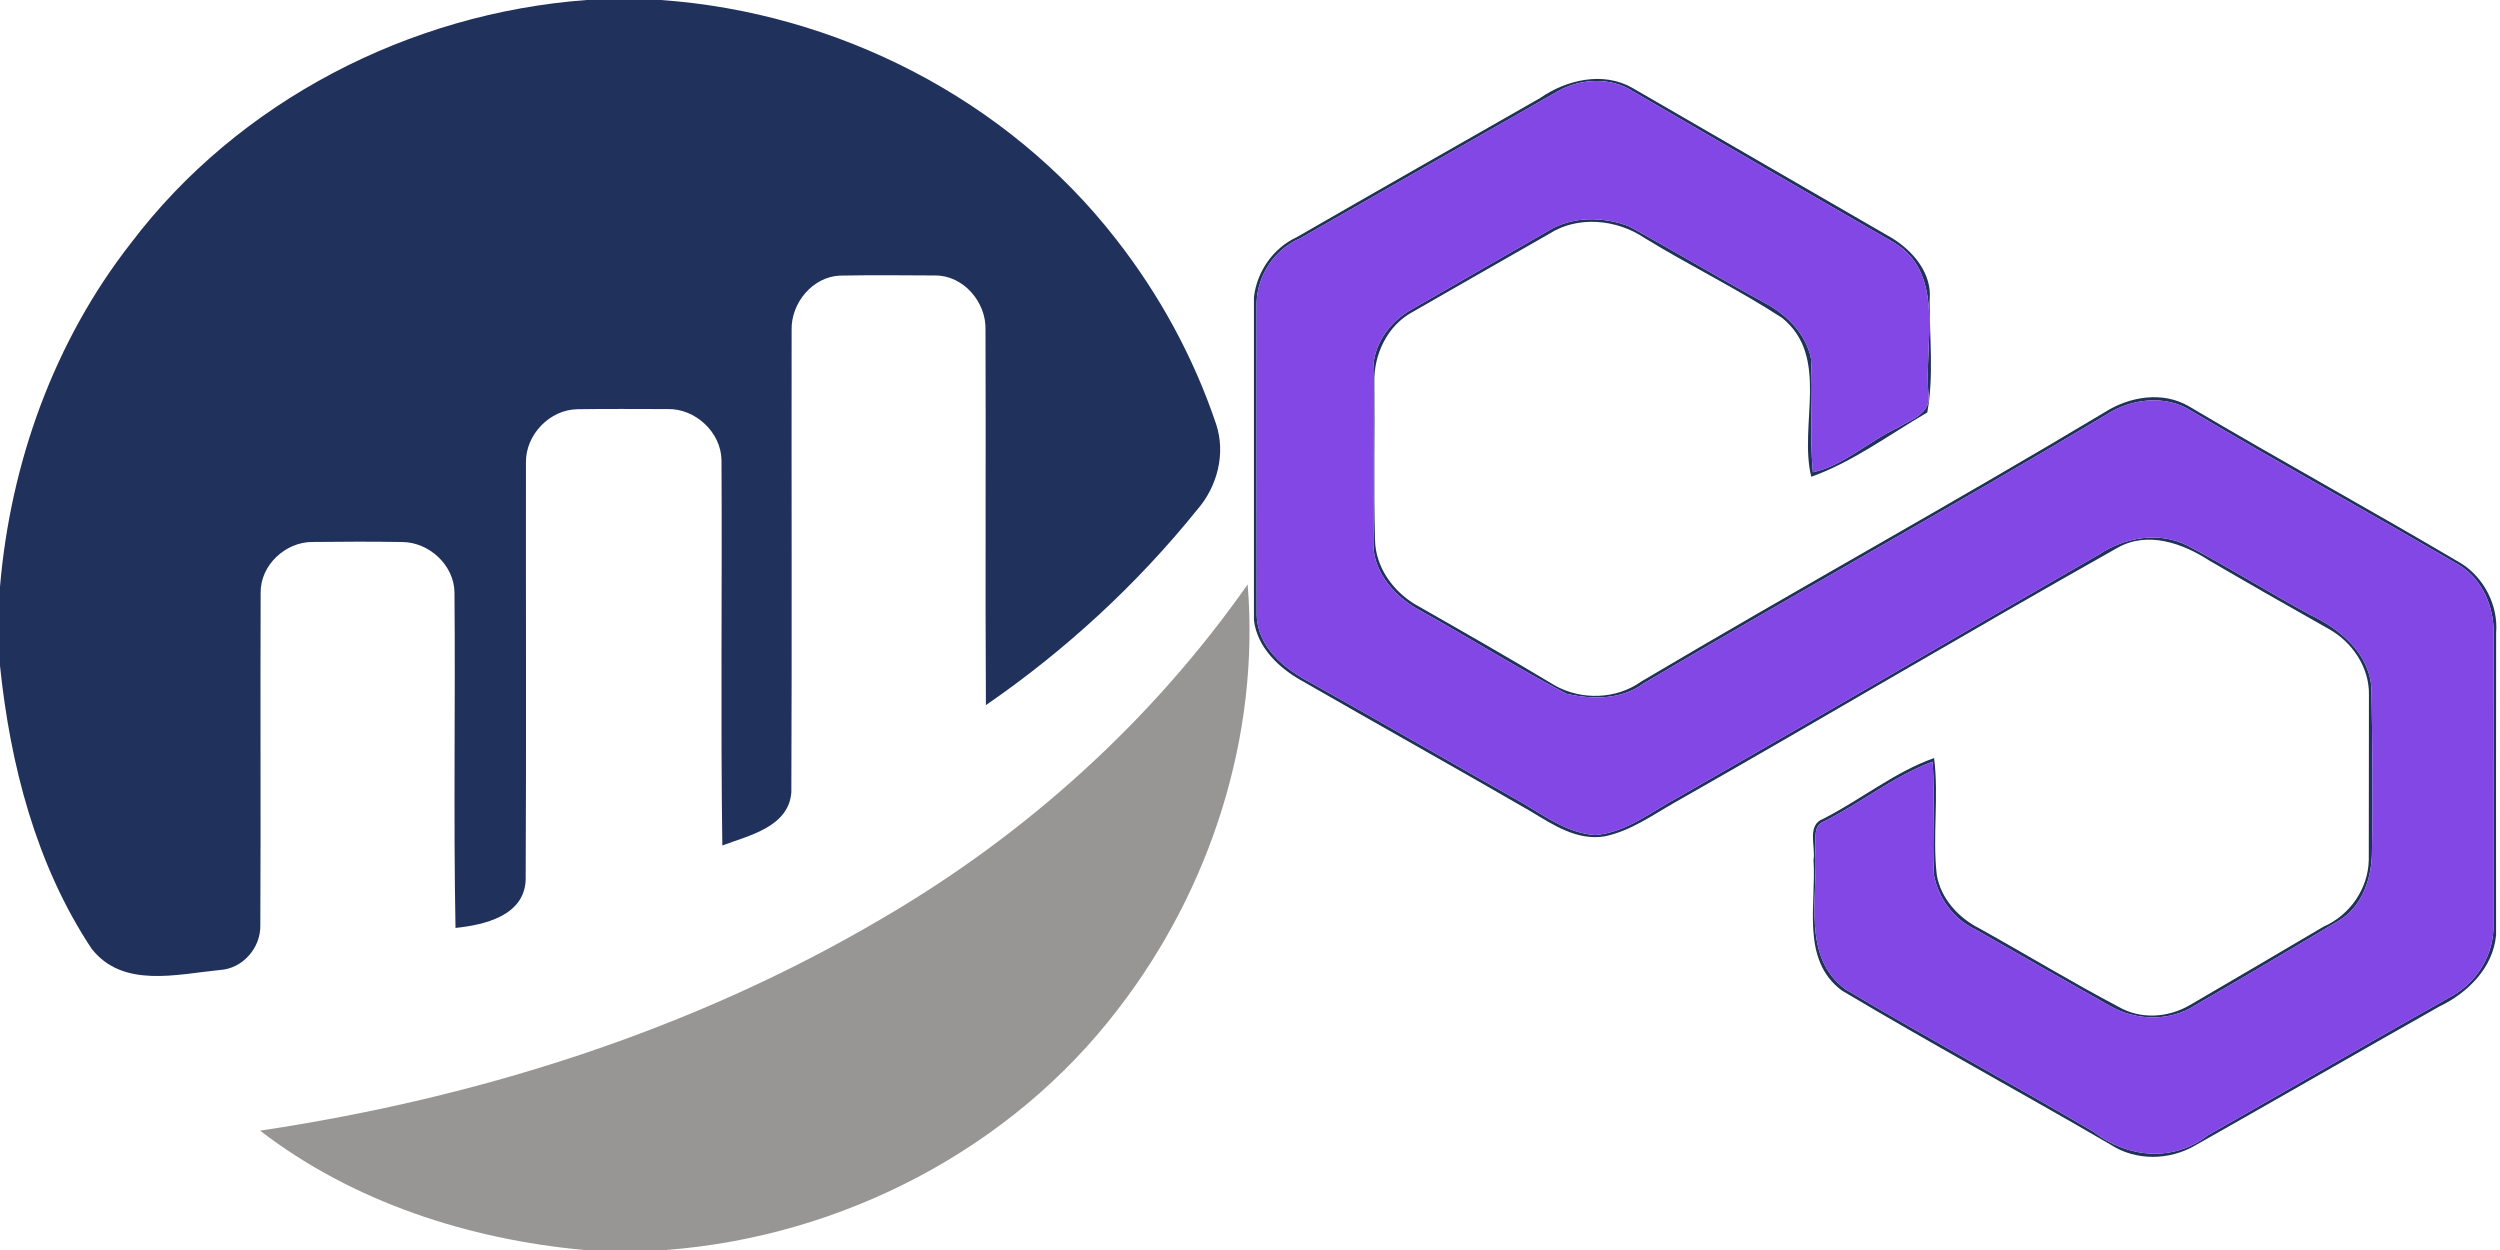 <?xml version="1.0" encoding="UTF-8" ?>
<!DOCTYPE svg PUBLIC "-//W3C//DTD SVG 1.1//EN" "http://www.w3.org/Graphics/SVG/1.1/DTD/svg11.dtd">
<svg width="1000pt" height="500pt" viewBox="0 0 1000 500" version="1.1" xmlns="http://www.w3.org/2000/svg">
<path fill="#20315b" opacity="1.00" d=" M 234.68 0.00 L 264.32 0.00 C 334.78 4.96 402.89 39.64 446.37 95.61 C 463.75 117.79 477.45 142.91 486.44 169.63 C 490.37 181.41 486.94 194.65 478.88 203.88 C 454.74 233.84 426.01 260.27 394.36 282.05 C 394.06 232.02 394.40 181.98 394.20 131.95 C 394.56 120.89 385.39 110.12 374.04 110.19 C 361.37 110.12 348.68 110.00 336.00 110.24 C 325.04 110.69 316.37 121.25 316.65 131.97 C 316.56 193.61 316.80 255.27 316.54 316.91 C 315.48 330.80 299.62 334.17 288.93 338.20 C 288.21 286.83 288.89 235.40 288.60 184.01 C 288.39 172.87 278.11 163.36 267.03 163.63 C 255.01 163.62 242.98 163.50 230.96 163.69 C 219.88 163.83 210.23 173.93 210.38 184.96 C 210.31 240.65 210.55 296.35 210.27 352.03 C 209.66 366.33 193.72 369.99 182.20 371.17 C 181.36 326.48 182.19 281.72 181.79 237.01 C 181.69 226.15 171.74 216.95 161.05 216.81 C 149.02 216.61 136.98 216.64 124.95 216.79 C 114.16 216.77 104.17 226.06 104.26 237.01 C 104.08 281.35 104.36 325.71 104.13 370.06 C 104.36 379.10 97.08 387.48 87.95 388.00 C 70.78 389.69 49.02 395.45 36.60 379.42 C 14.43 345.93 4.09 305.90 0.00 266.30 L 0.00 234.70 C 4.19 185.20 21.61 136.59 52.32 97.31 C 95.36 40.40 163.83 5.23 234.68 0.00 Z" />
<path fill="#20315b" opacity="1.00" d=" M 616.13 39.17 C 626.64 31.88 641.31 28.49 652.94 35.15 C 687.60 55.14 722.17 75.28 756.84 95.25 C 765.32 100.47 772.91 109.42 771.86 120.00 C 771.80 134.91 773.59 150.45 770.91 164.99 C 755.77 173.81 740.91 184.90 724.51 190.70 C 719.39 169.91 732.14 142.74 712.83 127.15 C 695.04 115.59 675.86 106.25 657.75 95.16 C 646.74 87.72 631.12 86.15 619.69 93.53 C 601.43 103.97 583.15 114.36 564.93 124.85 C 554.92 130.27 549.45 141.85 549.74 152.99 C 549.96 173.99 549.42 195.01 550.01 216.00 C 550.22 226.61 556.83 235.97 565.60 241.48 C 584.46 252.23 603.32 262.96 621.91 274.16 C 632.53 280.16 646.48 279.78 656.47 272.63 C 717.94 236.17 780.51 201.67 841.81 164.94 C 851.77 158.60 864.98 156.34 875.58 162.53 C 911.69 183.92 948.50 204.10 984.63 225.45 C 993.70 231.20 999.31 242.30 998.46 253.01 C 998.37 293.36 998.43 333.72 998.43 374.07 C 997.22 387.16 987.10 397.15 975.74 402.60 C 943.15 421.00 910.75 439.73 878.15 458.14 C 867.74 464.23 854.30 464.45 844.10 457.78 C 808.45 437.01 772.14 417.31 736.72 396.20 C 720.20 383.85 726.61 361.58 725.40 344.00 C 726.35 338.54 722.53 329.97 729.39 327.48 C 744.33 319.87 757.94 308.75 773.64 303.22 C 775.60 318.54 772.94 334.45 774.71 349.94 C 776.29 359.41 783.41 367.14 791.78 371.37 C 810.37 381.71 828.59 392.79 847.39 402.71 C 856.26 407.85 867.22 407.12 875.94 402.04 C 893.79 391.58 911.68 381.18 929.47 370.63 C 939.96 366.04 947.26 355.48 947.51 344.01 C 947.61 322.01 947.48 300.00 947.57 278.00 C 947.82 267.00 940.87 256.74 931.41 251.53 C 915.45 242.53 899.54 233.45 883.72 224.22 C 873.04 217.31 859.08 212.31 847.08 219.08 C 787.75 252.46 729.22 287.29 670.03 320.93 C 661.00 326.04 652.26 332.39 641.93 334.53 C 630.95 336.39 621.26 329.98 612.35 324.57 C 581.91 306.93 551.16 289.82 520.67 272.27 C 511.51 267.17 502.89 258.94 501.57 248.08 C 501.56 205.03 501.58 161.98 501.57 118.93 C 502.73 108.64 509.26 99.22 518.74 94.85 C 551.15 76.17 583.65 57.71 616.13 39.17 M 622.76 36.72 C 588.58 56.18 554.41 75.66 520.29 95.23 C 509.98 99.63 503.03 109.76 502.64 120.96 C 502.67 162.65 502.57 204.36 502.68 246.04 C 503.05 259.16 514.09 267.77 524.73 273.32 C 553.09 289.21 581.24 305.48 609.52 321.50 C 618.43 326.79 627.32 333.28 638.00 334.02 C 650.73 333.03 660.78 324.42 671.66 318.71 C 727.80 286.60 783.65 253.98 839.70 221.73 C 849.96 214.92 863.62 212.50 874.93 218.20 C 891.60 226.95 907.55 237.00 924.11 245.95 C 936.17 251.64 948.20 261.71 948.60 276.12 C 948.90 297.41 949.23 318.73 948.78 340.03 C 948.89 350.81 945.14 362.57 935.41 368.36 C 916.38 379.72 897.31 391.01 878.12 402.09 C 867.93 408.78 854.08 408.33 843.73 402.23 C 825.84 392.14 807.98 381.96 790.14 371.76 C 781.46 367.76 775.20 359.11 773.54 349.78 C 772.85 334.76 773.92 319.67 773.09 304.66 C 757.64 310.35 744.40 321.20 729.62 328.58 C 724.89 330.32 726.56 336.07 726.15 339.96 C 727.24 358.63 720.56 382.85 738.23 395.76 C 770.96 415.24 804.54 433.39 837.40 452.70 C 850.83 463.18 869.23 465.02 883.09 454.14 C 915.39 435.81 947.48 417.11 979.86 398.93 C 989.89 393.71 996.79 383.37 997.37 372.03 C 997.41 331.69 997.34 291.33 997.41 250.98 C 996.94 240.78 991.75 230.34 982.53 225.38 C 947.31 204.86 911.62 185.16 876.56 164.39 C 866.16 157.65 852.18 159.44 842.19 166.08 C 781.06 202.60 718.76 237.12 657.45 273.36 C 648.62 280.00 636.77 279.85 626.51 277.48 C 606.83 267.14 587.96 255.28 568.51 244.46 C 558.64 239.30 549.62 229.71 549.34 218.02 C 549.36 194.67 549.41 171.32 549.31 147.97 C 549.20 137.77 556.01 128.58 564.69 123.74 C 582.87 113.26 601.09 102.83 619.29 92.35 C 628.86 86.41 641.34 86.60 651.60 90.51 C 670.02 100.63 688.05 111.46 706.53 121.51 C 714.98 126.07 722.40 133.72 724.39 143.37 C 725.35 158.51 723.71 173.82 725.16 188.91 C 737.23 186.34 747.56 176.43 759.04 171.12 C 764.07 167.99 772.41 165.48 771.42 158.03 C 769.40 137.14 778.99 108.23 755.90 96.05 C 721.63 76.41 687.53 56.47 653.36 36.65 C 644.32 30.63 631.92 31.31 622.76 36.72 Z" />
<path fill="#8247e5" opacity="1.00" d=" M 622.76 36.72 C 631.92 31.31 644.32 30.63 653.36 36.65 C 687.53 56.47 721.63 76.41 755.90 96.05 C 778.99 108.23 769.40 137.14 771.42 158.03 C 772.41 165.48 764.07 167.99 759.04 171.12 C 747.56 176.43 737.23 186.34 725.16 188.91 C 723.71 173.82 725.35 158.51 724.39 143.37 C 722.40 133.72 714.98 126.07 706.53 121.51 C 688.05 111.46 670.02 100.63 651.60 90.51 C 641.34 86.60 628.86 86.41 619.29 92.35 C 601.09 102.83 582.87 113.26 564.69 123.74 C 556.01 128.58 549.20 137.77 549.31 147.97 C 549.41 171.32 549.36 194.67 549.34 218.02 C 549.62 229.71 558.64 239.30 568.51 244.46 C 587.96 255.28 606.83 267.14 626.51 277.48 C 636.77 279.85 648.62 280.00 657.45 273.36 C 718.76 237.12 781.06 202.60 842.19 166.08 C 852.18 159.44 866.16 157.65 876.56 164.39 C 911.62 185.16 947.31 204.86 982.53 225.38 C 991.75 230.34 996.94 240.78 997.41 250.98 C 997.34 291.33 997.41 331.69 997.37 372.03 C 996.79 383.37 989.89 393.71 979.86 398.93 C 947.48 417.11 915.39 435.81 883.09 454.14 C 869.23 465.02 850.83 463.18 837.40 452.70 C 804.54 433.39 770.96 415.24 738.23 395.76 C 720.56 382.85 727.24 358.63 726.15 339.96 C 726.56 336.07 724.89 330.32 729.62 328.58 C 744.40 321.20 757.64 310.35 773.09 304.66 C 773.92 319.67 772.85 334.76 773.54 349.78 C 775.20 359.11 781.46 367.76 790.14 371.76 C 807.98 381.96 825.84 392.14 843.73 402.23 C 854.08 408.33 867.93 408.78 878.12 402.09 C 897.31 391.01 916.38 379.72 935.41 368.36 C 945.14 362.57 948.89 350.81 948.78 340.03 C 949.23 318.73 948.90 297.41 948.60 276.12 C 948.20 261.71 936.17 251.64 924.11 245.95 C 907.55 237.00 891.60 226.95 874.93 218.20 C 863.62 212.50 849.96 214.92 839.70 221.73 C 783.65 253.98 727.80 286.60 671.66 318.71 C 660.78 324.42 650.73 333.03 638.00 334.02 C 627.32 333.28 618.43 326.79 609.52 321.50 C 581.24 305.48 553.09 289.21 524.73 273.32 C 514.09 267.77 503.05 259.16 502.68 246.04 C 502.57 204.36 502.67 162.65 502.64 120.96 C 503.03 109.76 509.98 99.63 520.29 95.23 C 554.41 75.66 588.58 56.18 622.76 36.72 Z" />
<path fill="#979694" opacity="1.00" d=" M 353.19 367.17 C 410.59 333.70 460.91 288.18 499.06 233.76 C 504.03 294.11 484.26 355.63 447.40 403.41 C 404.49 459.75 336.63 494.71 266.29 500.00 L 233.72 500.00 C 187.41 495.75 141.14 480.81 104.03 452.26 C 191.23 439.20 277.04 412.15 353.19 367.17 Z" />
</svg>
